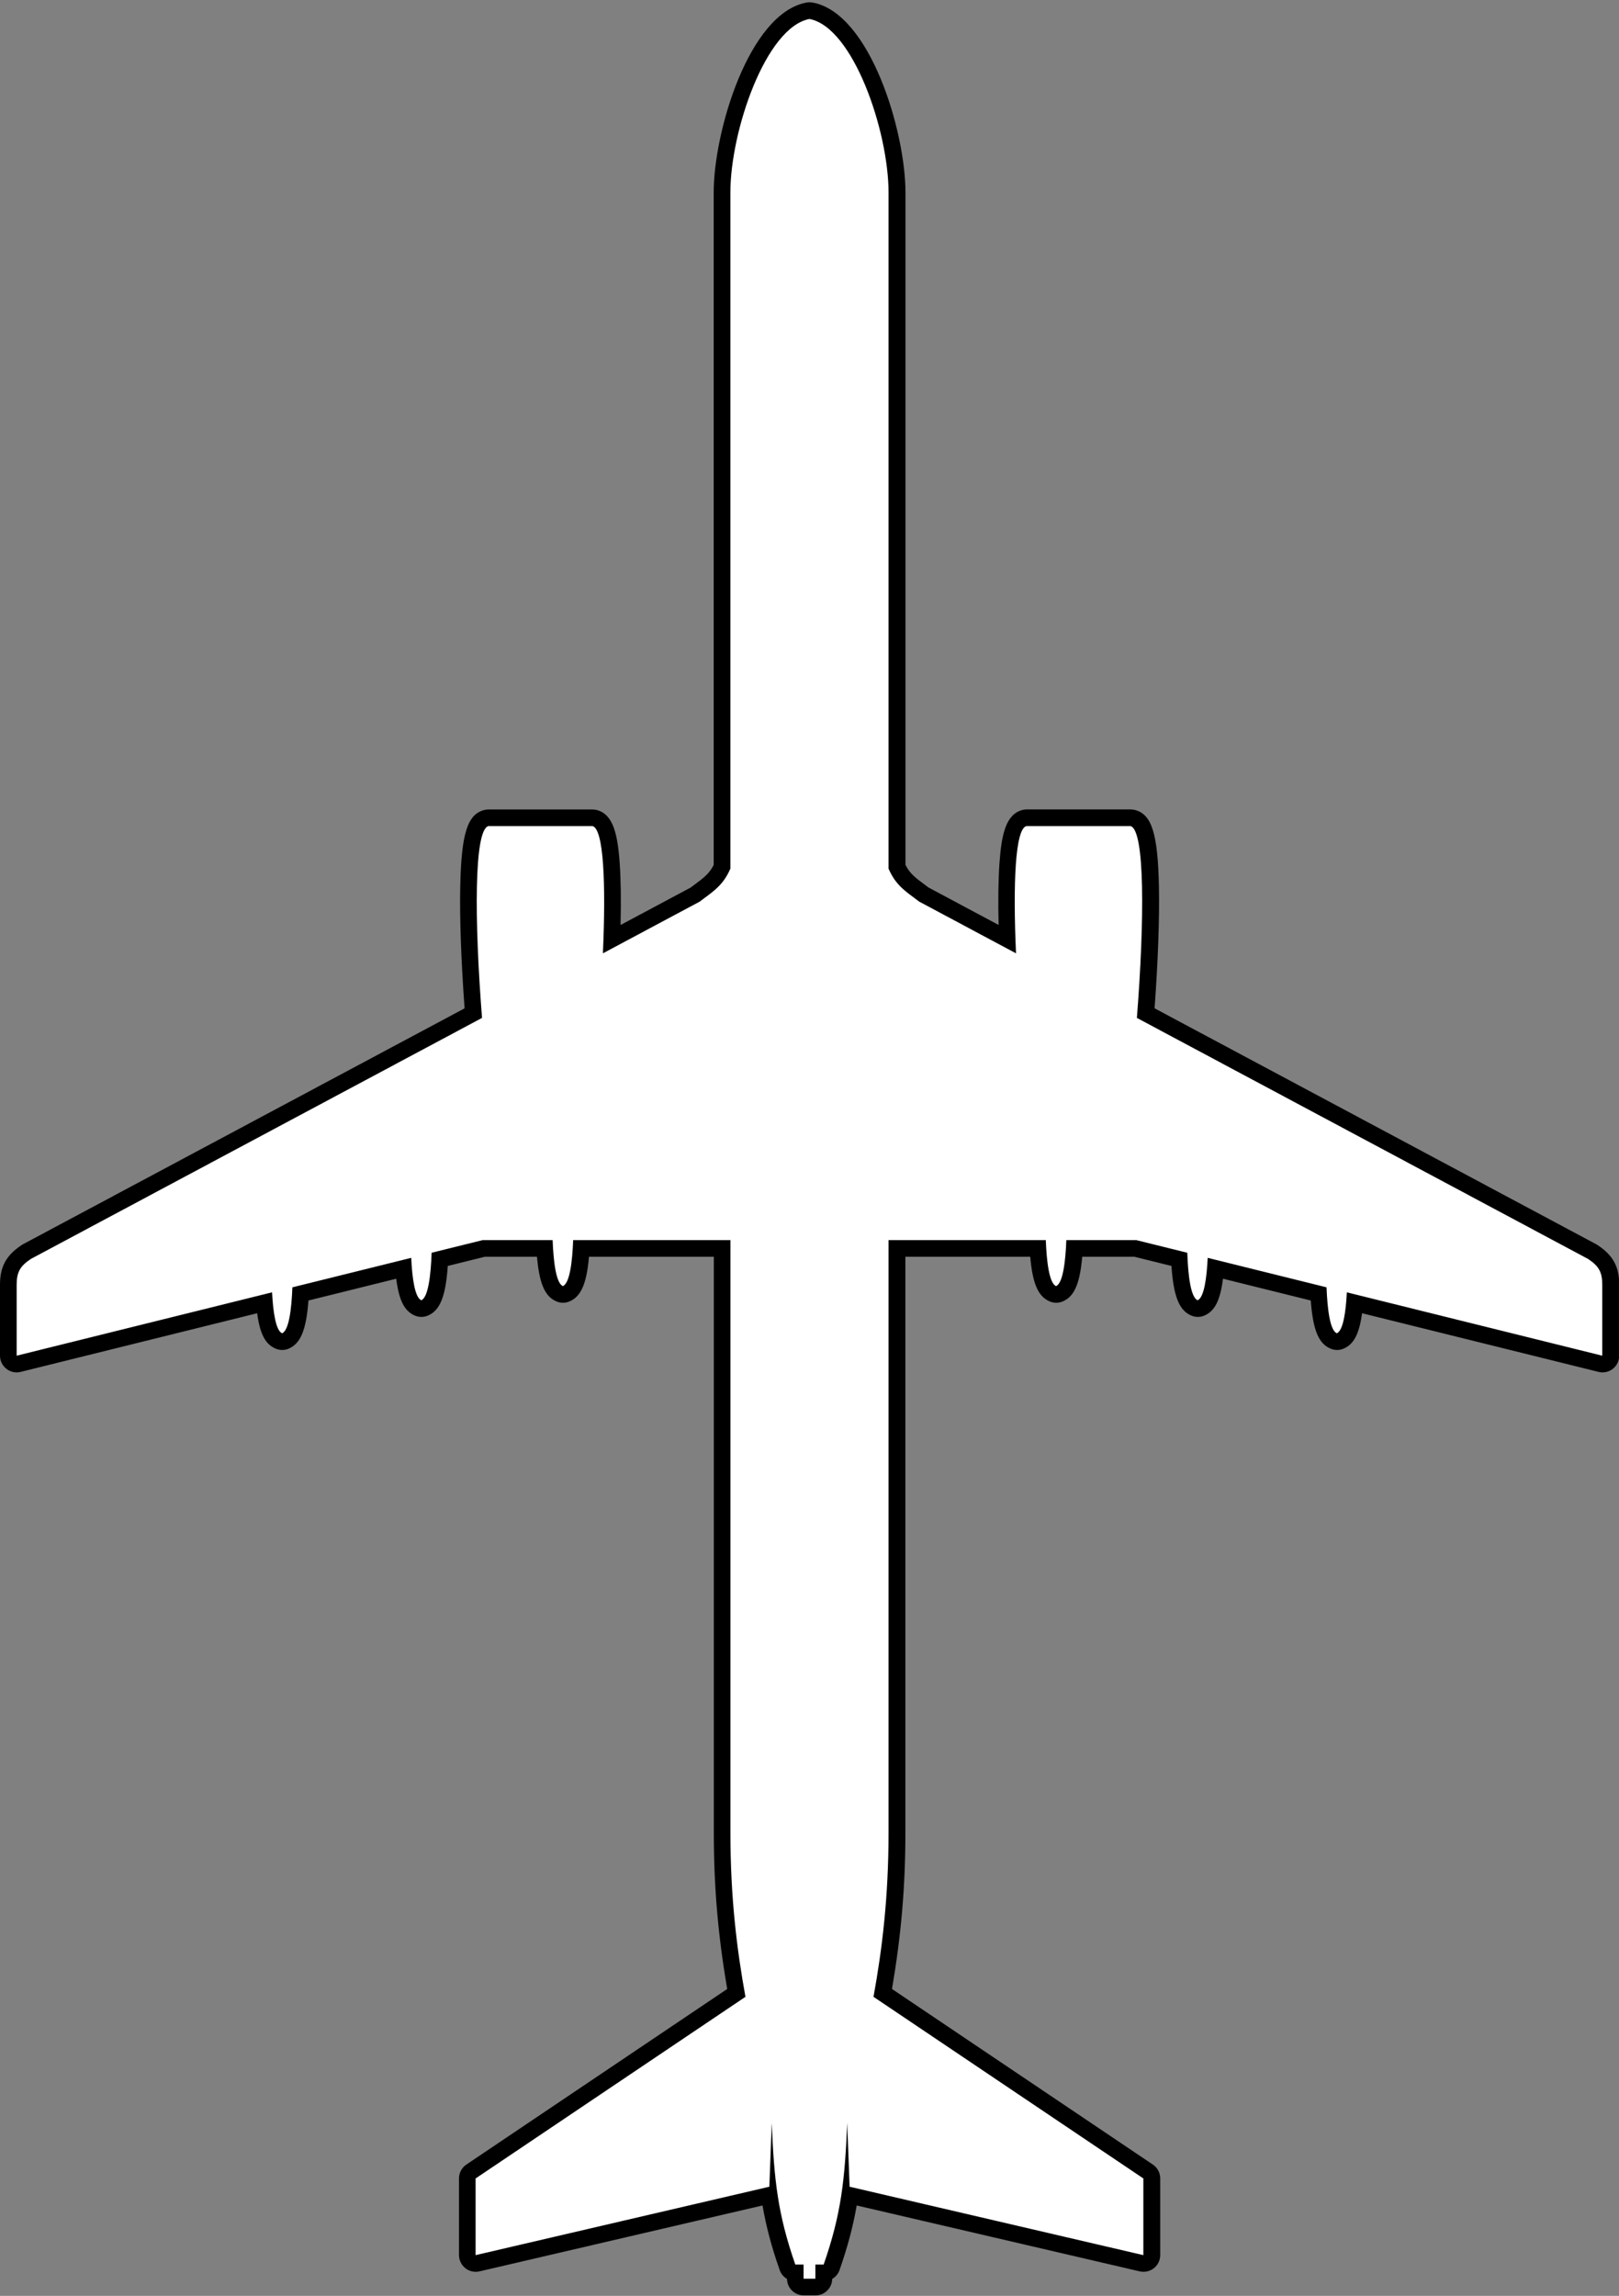 <svg width="388" height="550" viewBox="0 0 388 550" fill="none" xmlns="http://www.w3.org/2000/svg">
<rect x="0" y="0" width="388" height="550" fill="#808080" stroke="none"/>
<g clip-path="url(#clip0_891_79)">
<path d="M192.59 547.89C191.49 547.89 190.59 546.99 190.59 545.89V544.5C189.75 544.5 189 543.96 188.72 543.16C186.52 536.85 185.2 531.55 184.36 525.91L114.44 542.19C114.29 542.22 114.14 542.24 113.99 542.24C113.54 542.24 113.1 542.09 112.75 541.81C112.27 541.43 111.99 540.85 111.99 540.24V521.87C111.99 521.2 112.32 520.58 112.87 520.21L176.46 477.42C174.11 464.11 173.06 452.23 173.06 439.08V299.08H139.28C138.77 307.46 137.26 309.28 135.69 309.94C135.44 310.04 135.18 310.1 134.91 310.1C134.64 310.1 134.38 310.05 134.13 309.94C132.56 309.28 131.05 307.46 130.54 299.08H115.92L105.38 301.69C104.92 310.73 103.37 312.65 101.75 313.33C101.5 313.43 101.24 313.49 100.97 313.49C100.7 313.49 100.44 313.44 100.19 313.33C98.71 312.71 97.29 311.07 96.7 303.84L71.99 309.97C71.5 318.7 69.97 320.57 68.38 321.24C68.13 321.35 67.87 321.4 67.6 321.4C67.33 321.4 67.07 321.35 66.82 321.24C65.37 320.63 63.96 319.04 63.36 312.1L4.46 326.7C4.3 326.74 4.14 326.76 3.98 326.76C3.54 326.76 3.1 326.61 2.75 326.34C2.27 325.96 1.98 325.38 1.98 324.76V307.81C1.98 304.1 3.1 302.04 6.26 299.93C6.31 299.89 6.37 299.86 6.43 299.83L113.42 242.69C109.98 197.68 114.72 196.43 116.52 195.96C116.69 195.92 116.86 195.89 117.03 195.89H142C142.17 195.89 142.34 195.91 142.51 195.96C144.3 196.44 147.58 197.3 146.61 224.96L166.6 214.28L167.37 213.71C170.06 211.72 171.72 210.48 173.03 207.64V46.09C173.03 30.51 181.86 4.81 193.6 2.59C193.72 2.57 193.85 2.56 193.97 2.56C194.09 2.56 194.22 2.57 194.34 2.59C206.08 4.81 214.91 30.51 214.91 46.09V207.66C216.22 210.5 217.88 211.74 220.57 213.73L221.34 214.3L241.33 224.98C240.36 197.32 243.64 196.45 245.43 195.98C245.6 195.94 245.77 195.91 245.94 195.91H270.91C271.08 195.91 271.25 195.93 271.42 195.98C273.21 196.46 277.96 197.71 274.52 242.71L381.51 299.85C381.57 299.88 381.62 299.91 381.68 299.95C384.84 302.06 385.96 304.12 385.96 307.83V324.78C385.96 325.4 385.68 325.98 385.19 326.36C384.83 326.64 384.4 326.78 383.96 326.78C383.8 326.78 383.64 326.76 383.48 326.72L324.58 312.12C323.98 319.06 322.57 320.64 321.12 321.26C320.87 321.36 320.61 321.42 320.34 321.42C320.07 321.42 319.81 321.37 319.56 321.26C317.97 320.59 316.44 318.72 315.95 309.99L291.24 303.86C290.65 311.09 289.23 312.73 287.75 313.35C287.5 313.45 287.24 313.51 286.97 313.51C286.7 313.51 286.44 313.46 286.19 313.35C284.57 312.67 283.02 310.75 282.56 301.71L272.02 299.1H257.4C256.89 307.48 255.38 309.3 253.81 309.96C253.56 310.06 253.3 310.12 253.03 310.12C252.76 310.12 252.5 310.07 252.25 309.96C250.68 309.3 249.17 307.48 248.66 299.1H214.88V439.1C214.88 452.25 213.83 464.14 211.48 477.44L275.07 520.23C275.62 520.6 275.95 521.22 275.95 521.89V540.26C275.95 540.87 275.67 541.45 275.19 541.83C274.83 542.11 274.39 542.26 273.95 542.26C273.8 542.26 273.65 542.24 273.5 542.21L203.58 525.93C202.74 531.57 201.43 536.86 199.22 543.18C198.94 543.98 198.19 544.51 197.35 544.52V545.91C197.35 547.01 196.45 547.91 195.35 547.91H192.52L192.59 547.89Z" fill="white" stroke="black"/>
<path d="M194 4.55C204.46 6.53 212.94 31.39 212.94 46.09V208.08C214.64 212.04 216.9 213.45 220.29 215.99L243.49 228.38C242.75 211.66 243.29 198.61 245.97 197.9H270.94C274.4 198.82 274.3 220.39 272.46 243.85L380.6 301.6C383.15 303.29 383.99 304.71 383.99 307.82V324.77L322.78 309.59C322.53 314.35 321.89 318.76 320.37 319.4C318.73 318.71 318.11 313.58 317.91 308.39L289.43 301.33C289.19 306.22 288.56 310.84 287.01 311.49C285.33 310.78 284.72 305.43 284.54 300.11L272.31 297.08H255.55C255.35 302.28 254.73 307.41 253.09 308.1C251.45 307.41 250.83 302.28 250.63 297.08H212.94V439.08C212.94 454.52 211.41 466.97 209.34 478.36L274.01 521.87V540.24L203.61 523.85L203.04 508.59C202.47 522.15 201.63 530.35 197.39 542.5H195.41V545.89H192.58V542.5H190.6C186.36 530.35 185.51 522.16 184.95 508.59L184.38 523.85L113.98 540.24V521.87L178.65 478.36C176.58 466.98 175.05 454.52 175.05 439.08V297.08H137.36C137.16 302.28 136.54 307.41 134.9 308.1C133.26 307.41 132.64 302.28 132.44 297.08H115.67L103.44 300.11C103.25 305.43 102.64 310.78 100.97 311.49C99.42 310.84 98.78 306.22 98.55 301.33L70.07 308.39C69.87 313.59 69.25 318.71 67.61 319.4C66.1 318.76 65.45 314.35 65.2 309.59L3.99 324.77V307.82C3.99 304.71 4.84 303.3 7.38 301.6L115.52 243.85C113.68 220.39 113.58 198.82 117.04 197.9H142.01C144.68 198.61 145.23 211.66 144.49 228.38L167.69 215.99C171.08 213.45 173.34 212.03 175.04 208.08V46.09C175.04 31.4 183.52 6.53 193.98 4.55M193.98 0.55C193.73 0.55 193.48 0.57 193.24 0.62C179.47 3.22 171.04 31.54 171.04 46.09V207.2C169.98 209.31 168.63 210.31 166.19 212.12C165.98 212.28 165.76 212.44 165.54 212.61L148.72 221.59C148.86 215.73 148.79 210.79 148.52 206.87C148.02 199.72 146.93 195.08 143.03 194.05C142.7 193.96 142.35 193.92 142.01 193.92H117.04C116.69 193.92 116.35 193.96 116.02 194.05C112.01 195.11 110.56 199.73 110.3 212.35C110.14 219.92 110.51 230.21 111.34 241.56L5.51 298.07C5.4 298.13 5.28 298.2 5.18 298.27C1.46 300.75 0 303.43 0 307.82V324.77C0 326 0.57 327.16 1.54 327.92C2.25 328.48 3.12 328.77 4 328.77C4.32 328.77 4.64 328.73 4.96 328.65L61.63 314.6C62.3 319.63 63.63 322.06 66.06 323.08C66.56 323.29 67.09 323.4 67.62 323.4C68.15 323.4 68.68 323.3 69.18 323.08C72.02 321.88 73.39 318.66 73.92 311.55L94.96 306.33C95.62 311.59 96.96 314.12 99.43 315.16C99.93 315.37 100.46 315.48 100.99 315.48C101.52 315.48 102.05 315.38 102.55 315.16C105.43 313.94 106.81 310.63 107.31 303.27L116.18 301.07H128.69C129.26 307.61 130.63 310.62 133.36 311.77C133.86 311.98 134.39 312.09 134.92 312.09C135.45 312.09 135.98 311.98 136.48 311.77C139.21 310.62 140.58 307.6 141.15 301.07H171.07V439.07C171.07 451.92 172.06 463.57 174.28 476.48L111.77 518.54C110.67 519.28 110 520.53 110 521.86V540.23C110 541.45 110.56 542.6 111.51 543.36C112.22 543.93 113.1 544.23 114 544.23C114.3 544.23 114.61 544.2 114.91 544.13L182.74 528.34C183.6 533.32 184.87 538.16 186.85 543.81C187.17 544.73 187.8 545.47 188.61 545.94C188.64 548.12 190.42 549.88 192.61 549.88H195.44C197.63 549.88 199.41 548.12 199.44 545.94C200.24 545.47 200.88 544.73 201.2 543.81C203.17 538.16 204.45 533.31 205.31 528.34L273.14 544.13C273.44 544.2 273.74 544.23 274.05 544.23C274.94 544.23 275.82 543.93 276.54 543.36C277.5 542.6 278.05 541.45 278.05 540.23V521.86C278.05 520.53 277.39 519.28 276.28 518.54L213.77 476.48C215.98 463.57 216.98 451.92 216.98 439.07V301.07H246.9C247.47 307.61 248.84 310.62 251.57 311.77C252.07 311.98 252.6 312.09 253.13 312.09C253.66 312.09 254.19 311.98 254.69 311.77C257.42 310.62 258.79 307.6 259.36 301.07H271.87L280.74 303.27C281.25 310.63 282.62 313.95 285.5 315.16C286 315.37 286.53 315.48 287.06 315.48C287.59 315.48 288.12 315.38 288.62 315.16C291.09 314.12 292.43 311.59 293.09 306.33L314.13 311.55C314.66 318.66 316.02 321.88 318.87 323.08C319.37 323.29 319.9 323.4 320.43 323.4C320.96 323.4 321.49 323.3 321.99 323.08C324.41 322.06 325.74 319.63 326.42 314.6L383.09 328.65C383.41 328.73 383.73 328.77 384.05 328.77C384.93 328.77 385.8 328.48 386.51 327.92C387.48 327.16 388.05 326 388.05 324.77V307.82C388.05 303.43 386.6 300.76 382.87 298.27C382.76 298.2 382.65 298.13 382.54 298.07L276.7 241.55C277.53 230.2 277.9 219.91 277.74 212.34C277.48 199.72 276.03 195.1 272.02 194.04C271.69 193.95 271.34 193.91 271 193.91H246.03C245.68 193.91 245.34 193.95 245.01 194.04C241.11 195.07 240.02 199.71 239.52 206.86C239.25 210.79 239.18 215.72 239.32 221.58L222.5 212.6C222.28 212.43 222.06 212.27 221.85 212.11C219.4 210.3 218.06 209.3 217 207.19V46.09C217 31.54 208.57 3.23 194.8 0.62C194.55 0.57 194.31 0.55 194.06 0.55L193.98 0.55Z" fill="black"/>
</g>
<defs>
<clipPath id="clip0_891_79">
<rect width="388" height="549.34" fill="white" stroke="black" transform="translate(0 0.55)"/>
</clipPath>
</defs>
</svg>

